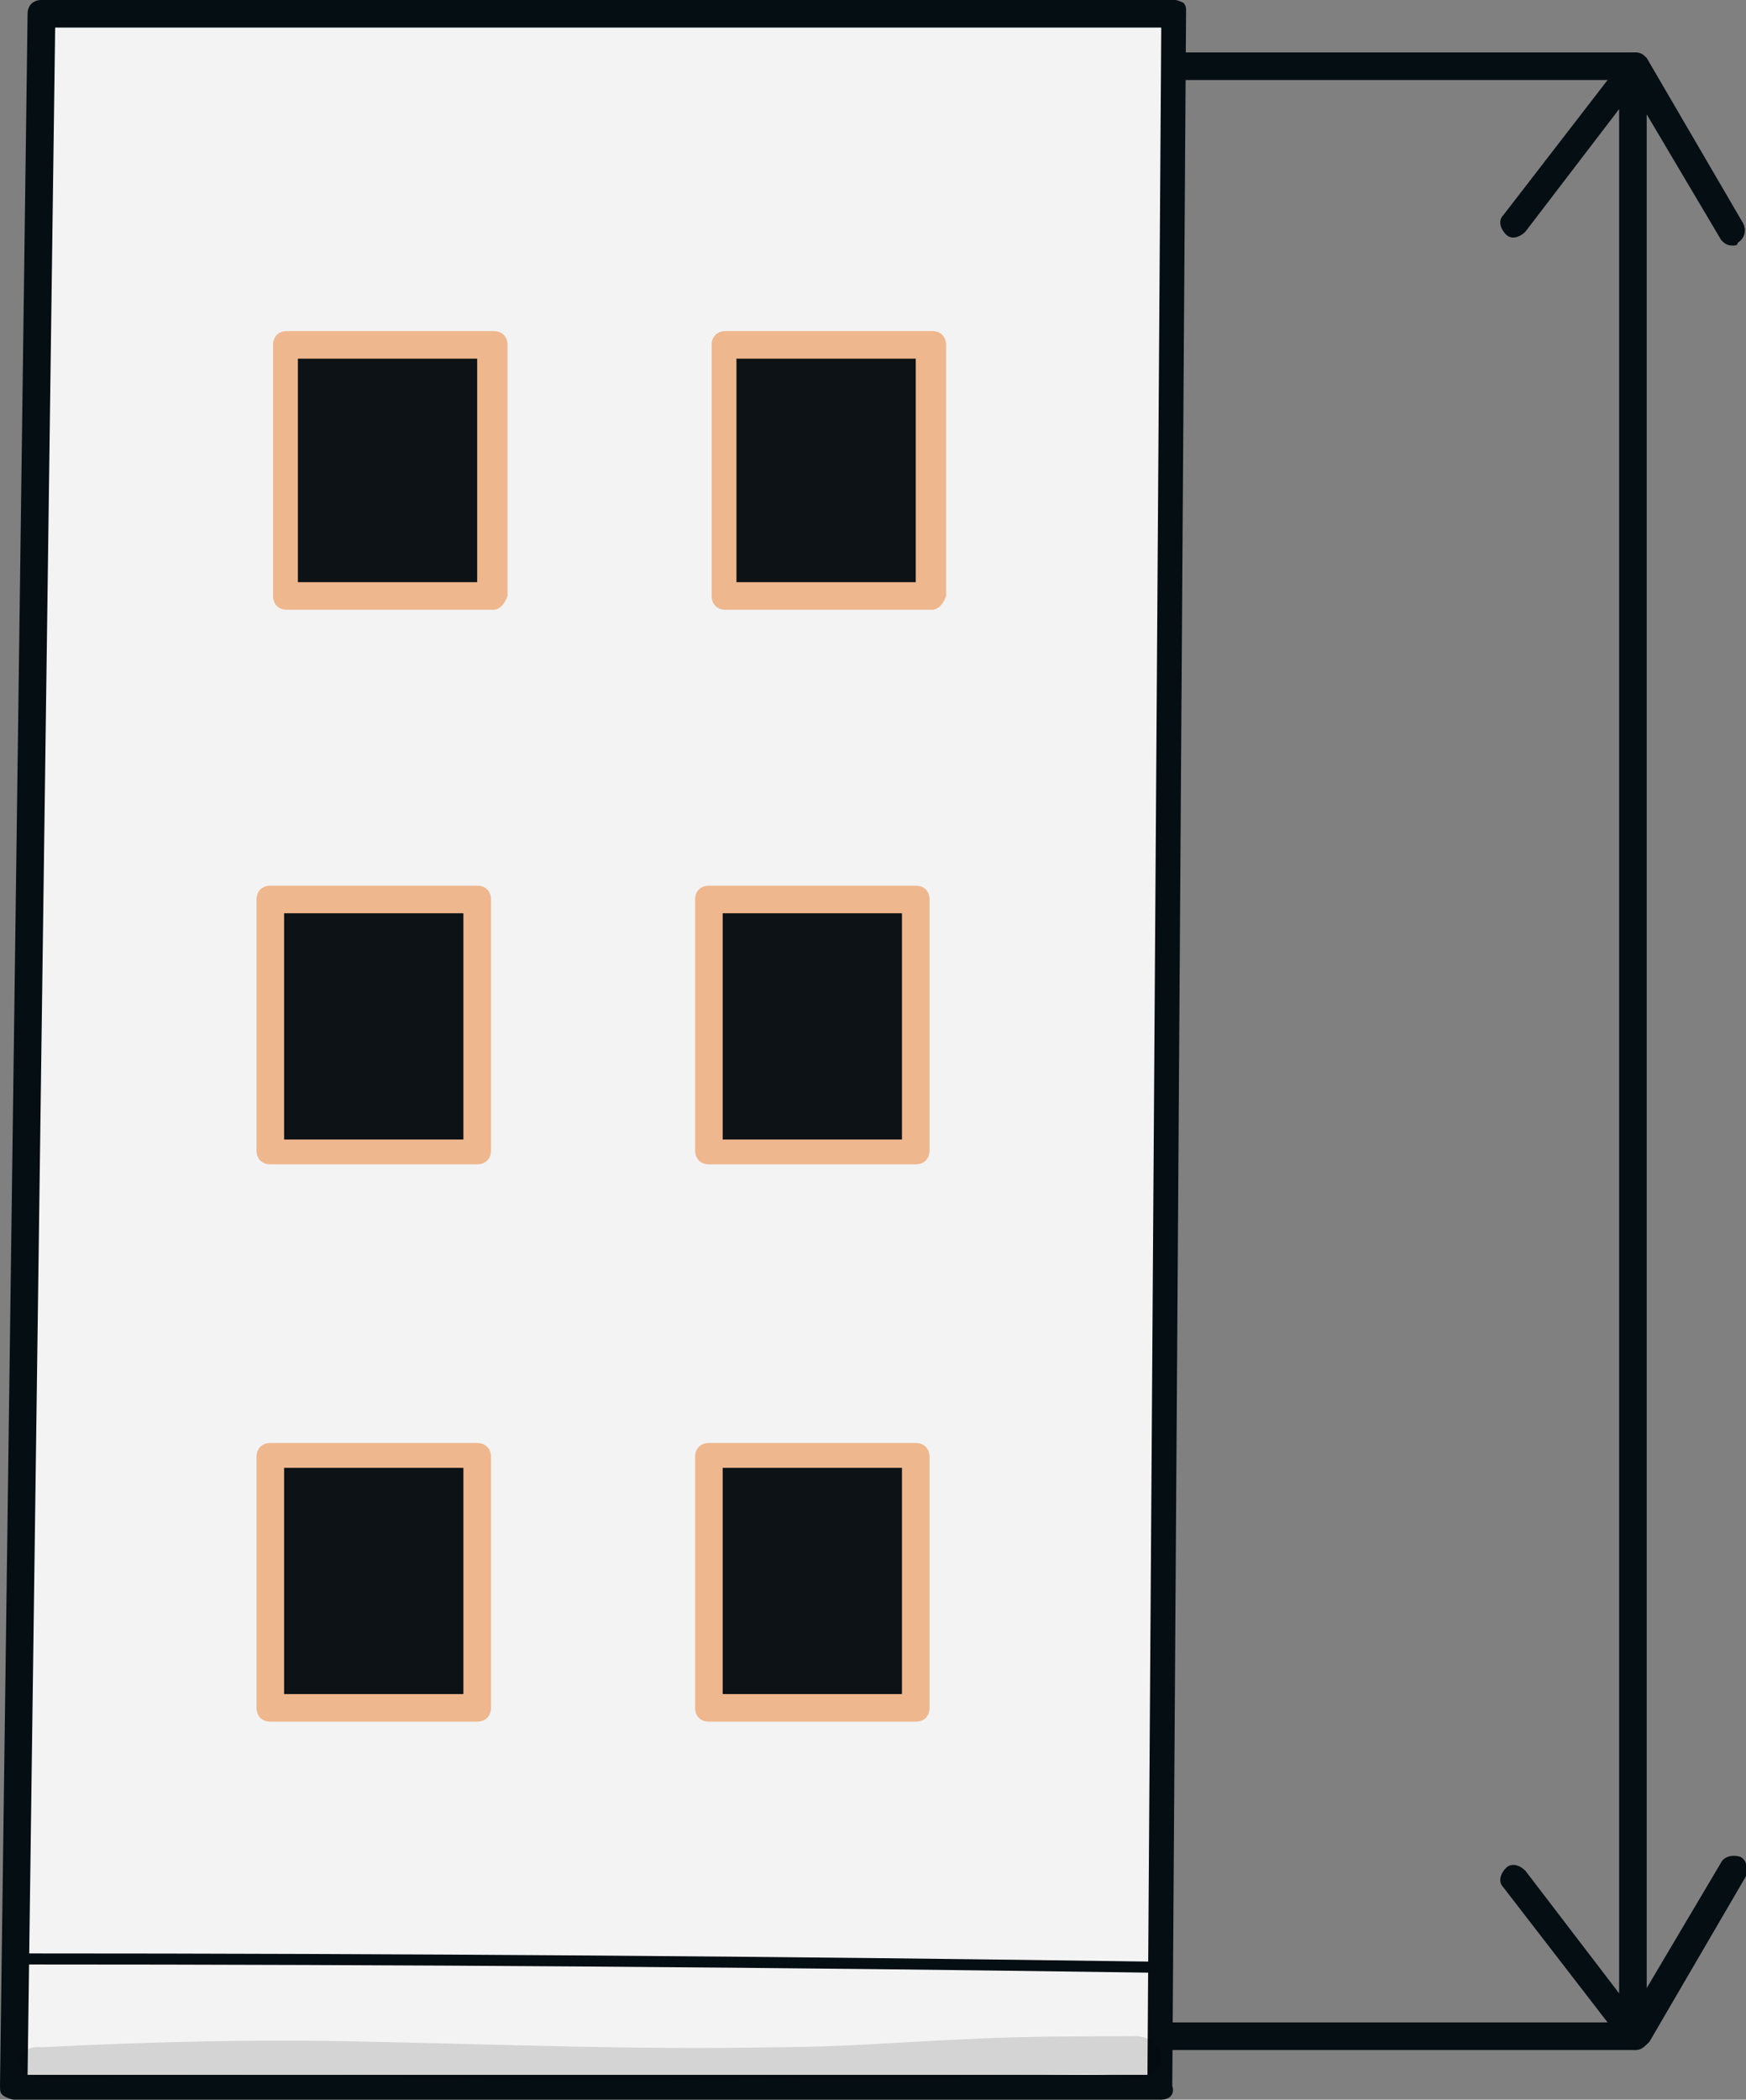 <?xml version="1.0" encoding="utf-8"?>
<!-- Generator: Adobe Illustrator 26.3.1, SVG Export Plug-In . SVG Version: 6.00 Build 0)  -->
<svg version="1.1" id="Layer_1" xmlns="http://www.w3.org/2000/svg" xmlns:xlink="http://www.w3.org/1999/xlink" x="0px" y="0px"
	 viewBox="0 0 63.3 76.1" style="enable-background:new 0 0 63.3 76.1;" xml:space="preserve">
<rect x="0" y="0" width="63.3" height="76.1" fill="#808080" stroke="none"/>
<style type="text/css">
	.st0{fill:#050E13;}
	.st1{fill:#F3F3F4;}
	.st2{fill:#0C1215;}
	.st3{fill:#EFB78E;}
	.st4{opacity:0.129;}
	.st5{fill:#010101;}
</style>
<g>
	<g>
		<path class="st0" d="M59.2,2.9L59.2,2.9h-19c-0.3,0-0.5-0.2-0.5-0.5s0.2-0.5,0.5-0.5l0,0h19c0.3,0,0.5,0.2,0.5,0.5
			S59.5,2.9,59.2,2.9z"/>
	</g>
	<g>
		<path class="st0" d="M59.2,74.3L59.2,74.3H41c-0.3,0-0.5-0.2-0.5-0.5s0.2-0.5,0.5-0.5l0,0h18.2c0.3,0,0.5,0.2,0.5,0.5
			C59.7,74.1,59.5,74.3,59.2,74.3z"/>
	</g>
	<g>
		<g>
			<polygon class="st1" points="1.5,0.5 0.5,75.6 42.1,75.6 42.6,0.5 			"/>
			<path class="st0" d="M42.1,76.1H0.5c-0.1,0-0.3-0.1-0.3-0.1C0,75.9,0,75.8,0,75.6L1,0.5C1,0.2,1.2,0,1.5,0h41.1
				c0.1,0,0.3,0.1,0.3,0.1C43,0.2,43,0.3,43,0.4l-0.5,75.2C42.6,75.9,42.4,76.1,42.1,76.1z M1,75.2h40.6L42.1,1H2L1,75.2z"/>
		</g>
		<g>
			<rect x="10.4" y="12.5" class="st2" width="7.5" height="9.1"/>
			<path class="st3" d="M17.9,22.1h-7.5c-0.3,0-0.5-0.2-0.5-0.5v-9.1c0-0.3,0.2-0.5,0.5-0.5h7.5c0.3,0,0.5,0.2,0.5,0.5v9.1
				C18.3,21.9,18.1,22.1,17.9,22.1z M10.8,21.1h6.5V13h-6.5C10.8,13,10.8,21.1,10.8,21.1z"/>
		</g>
		<g>
			<rect x="26.3" y="12.5" class="st2" width="7.5" height="9.1"/>
			<path class="st3" d="M33.8,22.1h-7.5c-0.3,0-0.5-0.2-0.5-0.5v-9.1c0-0.3,0.2-0.5,0.5-0.5h7.5c0.3,0,0.5,0.2,0.5,0.5v9.1
				C34.2,21.9,34,22.1,33.8,22.1z M26.7,21.1h6.5V13h-6.5V21.1z"/>
		</g>
		<g>
			<rect x="9.8" y="32.6" class="st2" width="7.5" height="9.1"/>
			<path class="st3" d="M17.3,42.2H9.8c-0.3,0-0.5-0.2-0.5-0.5v-9.1c0-0.3,0.2-0.5,0.5-0.5h7.5c0.3,0,0.5,0.2,0.5,0.5v9.1
				C17.8,42,17.6,42.2,17.3,42.2z M10.3,41.3h6.5v-8.2h-6.5C10.3,33.1,10.3,41.3,10.3,41.3z"/>
		</g>
		<g>
			<rect x="25.7" y="32.6" class="st2" width="7.5" height="9.1"/>
			<path class="st3" d="M33.2,42.2h-7.5c-0.3,0-0.5-0.2-0.5-0.5v-9.1c0-0.3,0.2-0.5,0.5-0.5h7.5c0.3,0,0.5,0.2,0.5,0.5v9.1
				C33.7,42,33.5,42.2,33.2,42.2z M26.2,41.3h6.5v-8.2h-6.5V41.3z"/>
		</g>
		<g>
			<rect x="9.8" y="52.8" class="st2" width="7.5" height="9.1"/>
			<path class="st3" d="M17.3,62.4H9.8c-0.3,0-0.5-0.2-0.5-0.5v-9.1c0-0.3,0.2-0.5,0.5-0.5h7.5c0.3,0,0.5,0.2,0.5,0.5v9.1
				C17.8,62.2,17.6,62.4,17.3,62.4z M10.3,61.4h6.5v-8.2h-6.5C10.3,53.2,10.3,61.4,10.3,61.4z"/>
		</g>
		<g>
			<rect x="25.7" y="52.8" class="st2" width="7.5" height="9.1"/>
			<path class="st3" d="M33.2,62.4h-7.5c-0.3,0-0.5-0.2-0.5-0.5v-9.1c0-0.3,0.2-0.5,0.5-0.5h7.5c0.3,0,0.5,0.2,0.5,0.5v9.1
				C33.7,62.2,33.5,62.4,33.2,62.4z M26.2,61.4h6.5v-8.2h-6.5V61.4z"/>
		</g>
		<g>
			<path class="st0" d="M41.9,71.5L41.9,71.5c-13.6-0.2-27.4-0.3-41-0.3c-0.1,0-0.2-0.1-0.2-0.2s0.1-0.2,0.2-0.2l0,0
				c13.6,0,27.4,0.1,41,0.3c0.1,0,0.2,0.1,0.2,0.2C42.1,71.4,42,71.5,41.9,71.5z"/>
		</g>
		<g class="st4">
			<path class="st5" d="M41,73.8c0,0-0.1,0-0.2,0c-1,0-3.8,0-5.6,0.1c-2.4,0.1-4.7,0.3-7.1,0.3c-4.9,0.1-9.8-0.1-14.7-0.2
				c-4-0.1-7.9,0-11.9,0.2c-1-0.1-1.1,1-0.1,1.1c3.5,0,6.9-0.1,10.4-0.1c3.2,0.1,6.4,0.2,9.6,0.2c4.1,0,8.3-0.1,12.4-0.1
				c2,0,5.3-0.2,6.5-0.1c0.1,0,0.4,0,0.5,0.1c0.2,0,0.4,0,0.6,0C42.6,74.9,42.1,73.7,41,73.8z"/>
		</g>
	</g>
	<g>
		<g>
			<path class="st0" d="M59.2,73.4c-0.3,0-0.5-0.2-0.5-0.5V2.4c0-0.3,0.2-0.5,0.5-0.5s0.5,0.2,0.5,0.5v70.5
				C59.7,73.2,59.5,73.4,59.2,73.4z"/>
		</g>
		<g>
			<path class="st0" d="M62.8,8.9c-0.2,0-0.3-0.1-0.4-0.2l-3.2-5.4l-3.9,5.1c-0.2,0.2-0.5,0.3-0.7,0.1S54.3,8,54.5,7.8l4.4-5.7
				C59,2,59.2,1.9,59.3,1.9c0.2,0,0.3,0.1,0.4,0.2l3.5,6c0.1,0.2,0.1,0.5-0.2,0.7C63,8.9,62.9,8.9,62.8,8.9z"/>
		</g>
		<g>
			<path class="st0" d="M59.3,74.3c-0.2,0-0.3-0.1-0.4-0.2l-4.4-5.7c-0.2-0.2-0.1-0.5,0.1-0.7c0.2-0.2,0.5-0.1,0.7,0.1l3.9,5.1
				l3.2-5.4c0.1-0.2,0.4-0.3,0.7-0.2c0.2,0.1,0.3,0.4,0.2,0.7l-3.5,6C59.6,74.2,59.5,74.3,59.3,74.3L59.3,74.3z"/>
		</g>
	</g>
</g>
</svg>
